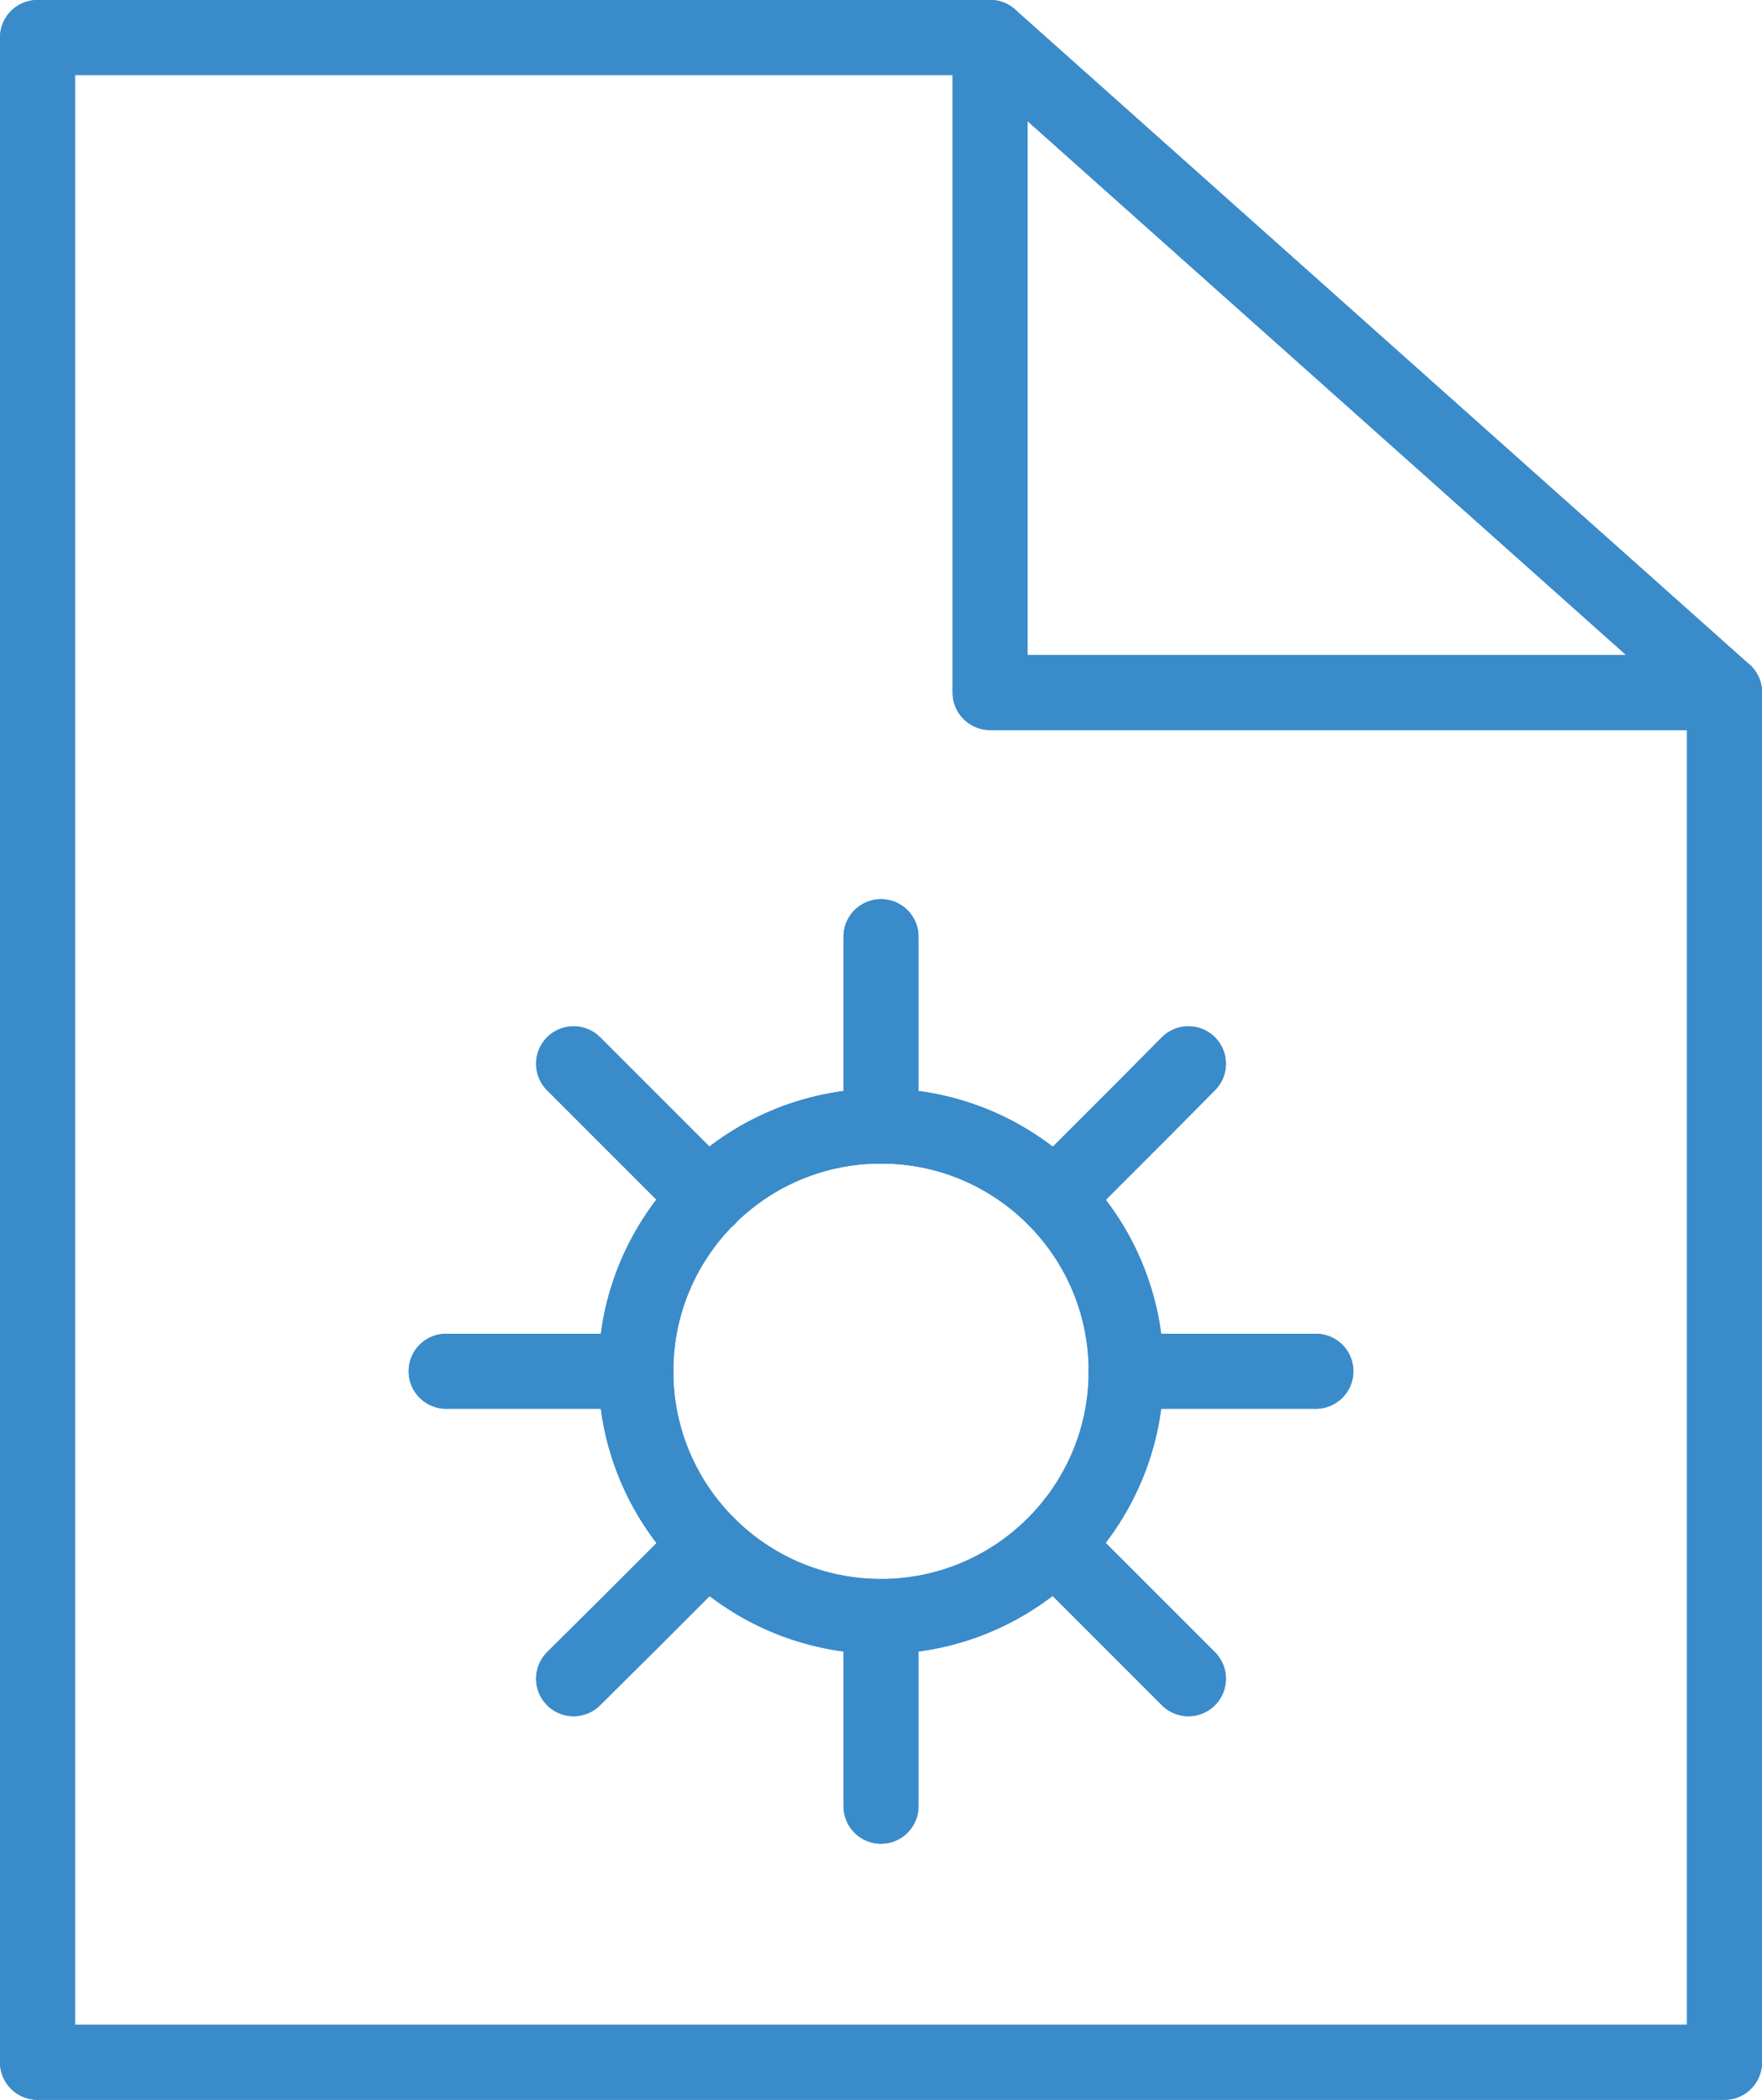 <svg xmlns="http://www.w3.org/2000/svg" viewBox="0 0 47 56"><defs><style>.icon-resource-primary_outline{fill:none;stroke:#3a8bca;stroke-linecap:round;stroke-linejoin:round;stroke-width:2px}</style></defs><g id="Layer_2" data-name="Layer 2"><g id="icon-resource-primary_manual"><g id="icon-resource-primary_manual-2" data-name="icon-resource-primary_manual"><path class="icon-resource-primary_outline" d="M46 18.47H26.41V1"/><path class="icon-resource-primary_outline" d="M26.41 1H1v54h45V18.47L26.41 1z"/><circle class="icon-resource-primary_outline" cx="23.5" cy="36.57" r="6.54"/><path class="icon-resource-primary_outline" d="M23.5 24.98v5.05m0-5.05v5.05m0-5.05v5.05m0-5.05v5.05m0-5.05v5.05m0-5.05v5.05m0-5.05v5.05m0-5.05v5.05m0-5.05v5.05m-8.2-1.66l1.25 1.25 2.33 2.33m-6.98 4.62h5.06m-1.66 8.2l1.49-1.48 2.09-2.09m4.62 6.97v-5.06m8.2 1.66l-1.45-1.45-2.12-2.12m6.97-4.63h-5.06m1.66-8.2l-1.24 1.25-2.33 2.33M46 18.47H26.41V1"/><path class="icon-resource-primary_outline" d="M26.41 1H1v54h45V18.47L26.41 1z"/><circle class="icon-resource-primary_outline" cx="23.5" cy="36.57" r="6.54"/><path class="icon-resource-primary_outline" d="M23.5 24.98v5.05m0-5.05v5.05m0-5.05v5.05m0-5.05v5.05m0-5.05v5.05m0-5.05v5.05m0-5.05v5.05m0-5.05v5.05m0-5.05v5.05m-8.2-1.66l1.25 1.25 2.33 2.33m-6.98 4.62h5.06m-1.66 8.2l1.49-1.48 2.09-2.09m4.62 6.97v-5.06m8.2 1.66l-1.45-1.45-2.12-2.12m6.97-4.63h-5.06m1.66-8.2l-1.24 1.25-2.33 2.33"/></g></g></g></svg>